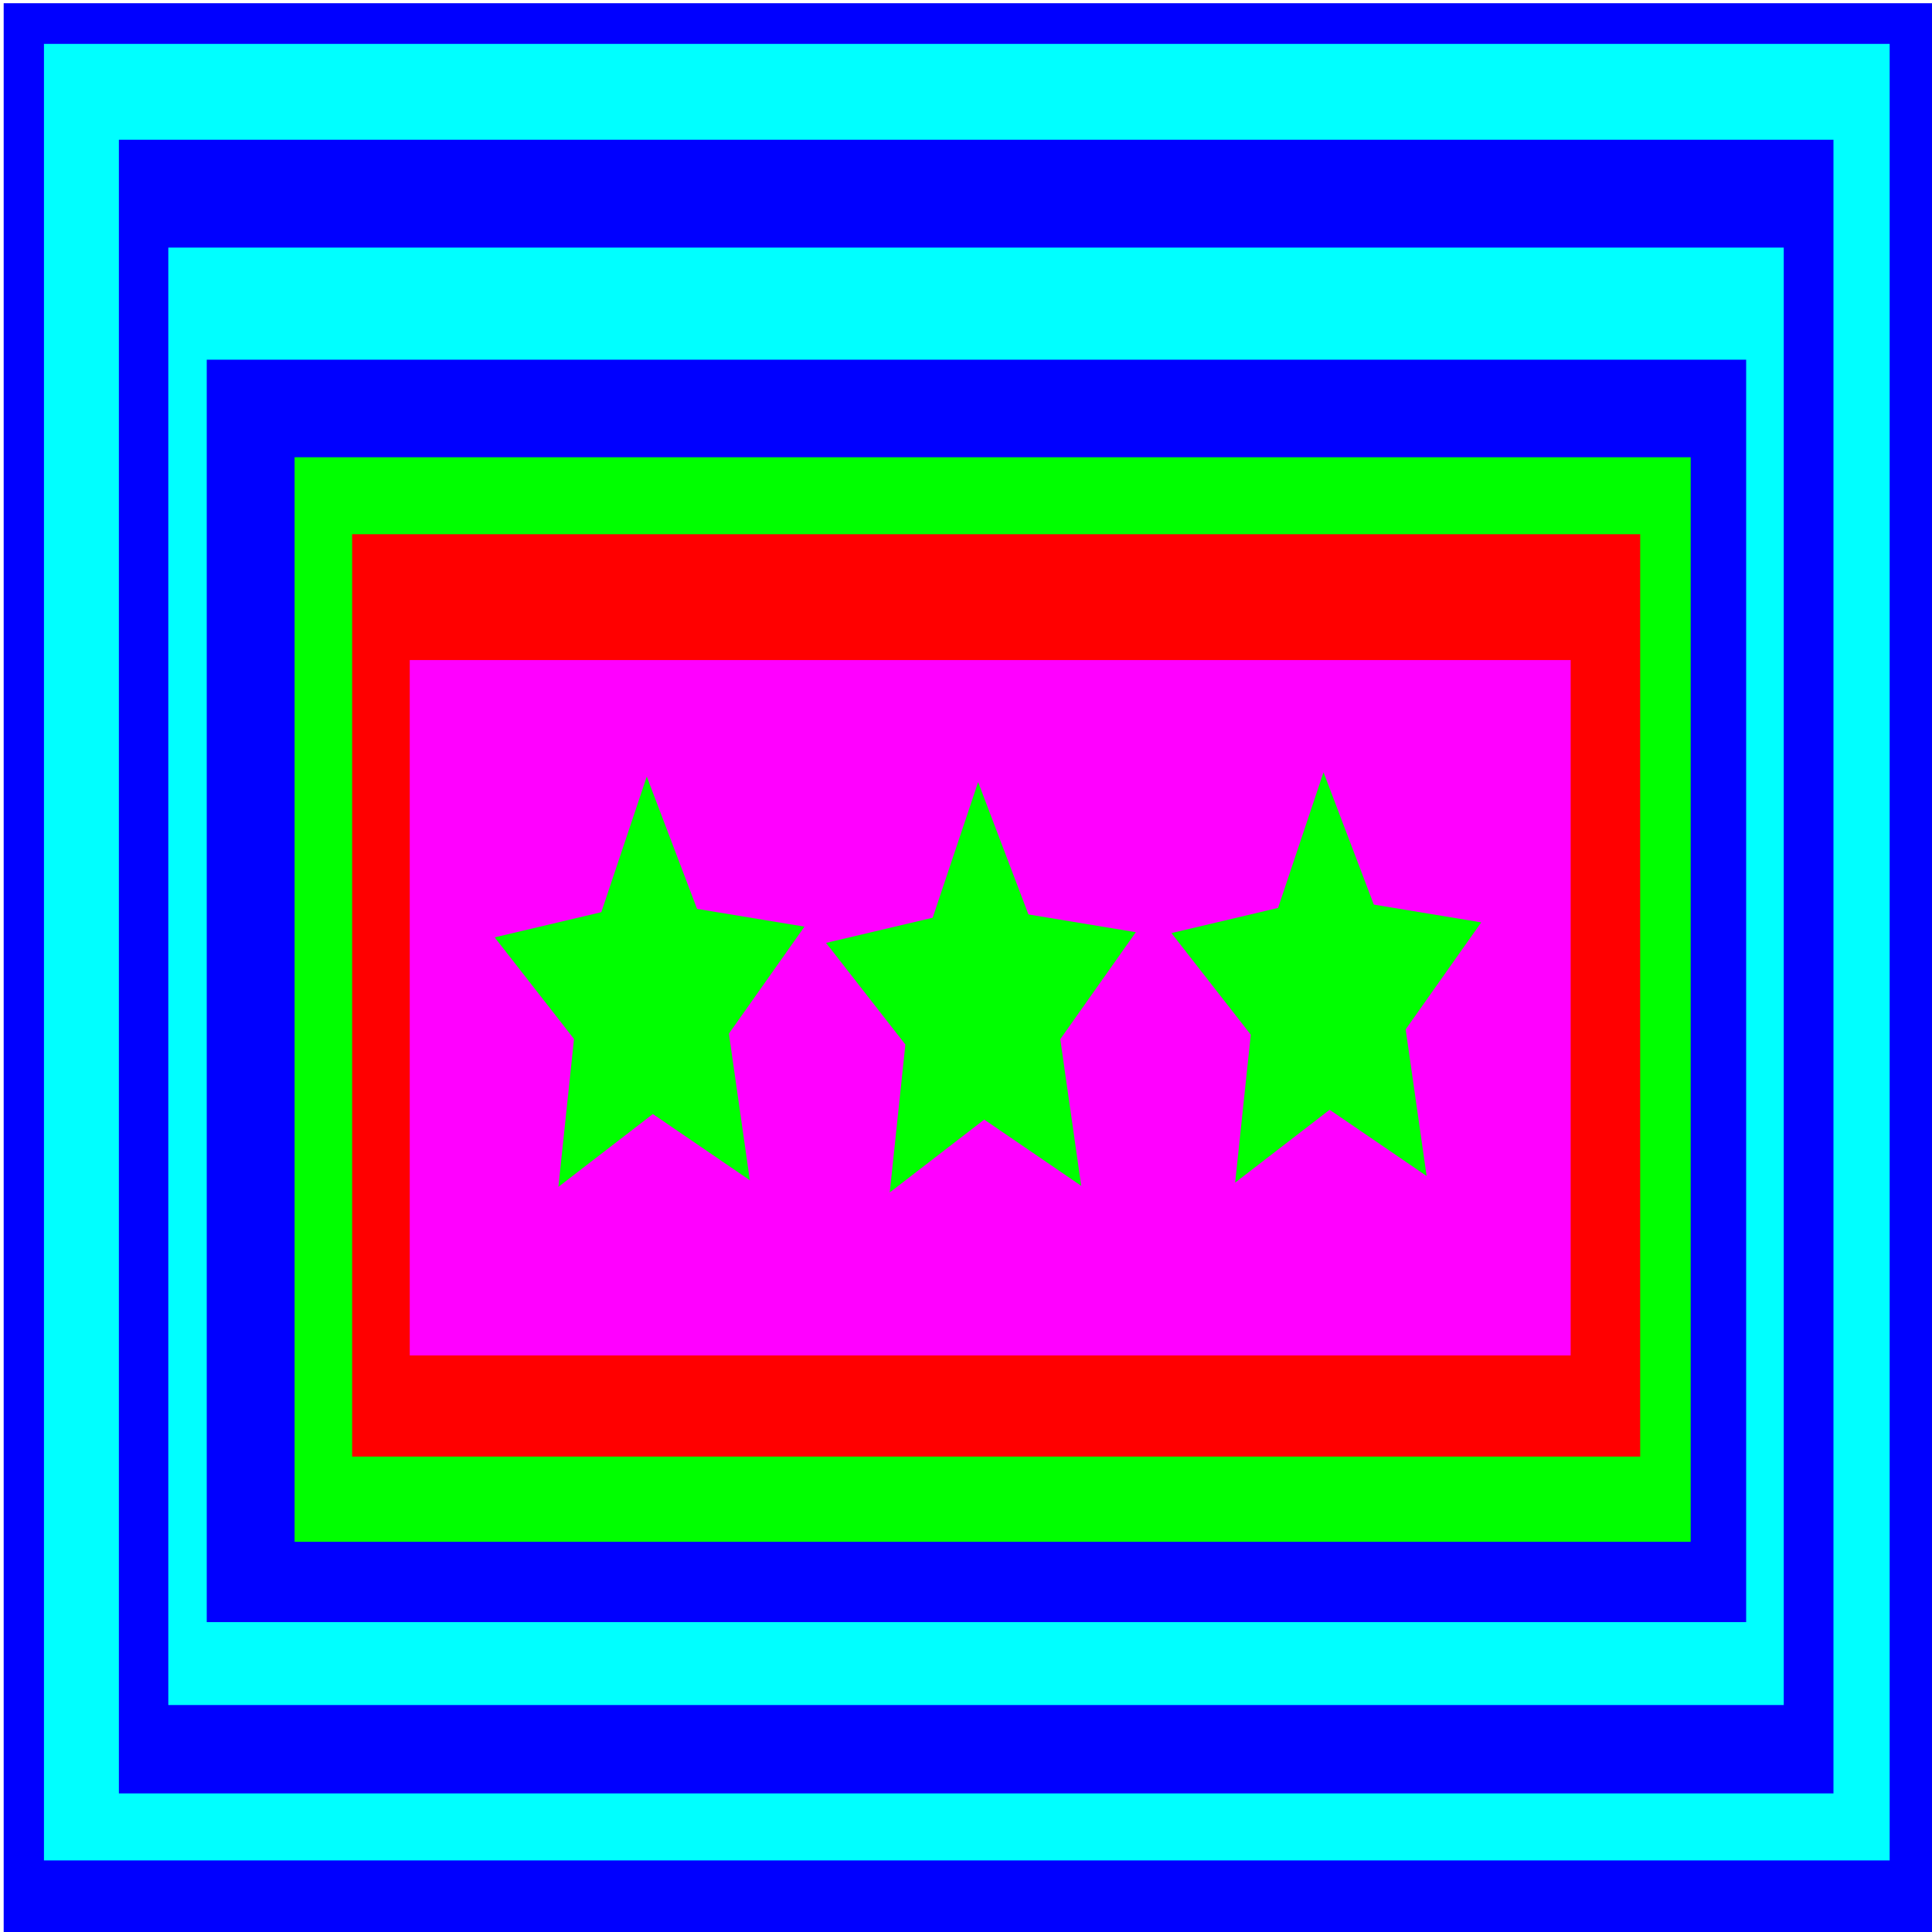 <?xml version="1.0" encoding="UTF-8" standalone="no"?>
<!-- Created with Inkscape (http://www.inkscape.org/) -->

<svg
   width="512.0px"
   height="512.0px"
   viewBox="0 0 512.0 512.0"
   version="1.1"
   id="SVGRoot"
   sodipodi:docname="Syriasly1.svg"
   xml:space="preserve"
   inkscape:version="1.2 (56b05e47e7, 2022-06-09, custom)"
   xmlns:inkscape="http://www.inkscape.org/namespaces/inkscape"
   xmlns:sodipodi="http://sodipodi.sourceforge.net/DTD/sodipodi-0.dtd"
   xmlns="http://www.w3.org/2000/svg"
   xmlns:svg="http://www.w3.org/2000/svg"><sodipodi:namedview
     id="namedview2892"
     pagecolor="#ffffff"
     bordercolor="#666666"
     borderopacity="1.0"
     inkscape:showpageshadow="2"
     inkscape:pageopacity="0.0"
     inkscape:pagecheckerboard="0"
     inkscape:deskcolor="#d1d1d1"
     inkscape:document-units="px"
     showgrid="true"
     inkscape:zoom="0.70199214"
     inkscape:cx="397.44035"
     inkscape:cy="168.09305"
     inkscape:window-width="1920"
     inkscape:window-height="967"
     inkscape:window-x="0"
     inkscape:window-y="0"
     inkscape:window-maximized="1"
     inkscape:current-layer="layer1"><inkscape:grid
       type="xygrid"
       id="grid2898" /></sodipodi:namedview><defs
     id="defs2887" /><g
     inkscape:label="Layer 1"
     inkscape:groupmode="layer"
     id="layer1"><g
       id="g2997"
       transform="matrix(2.967,0,0,4.099,-52.706,-245.497)"><g
         inkscape:label="Layer 1"
         id="layer1-5"><rect
           style="fill:#0000ff;fill-rule:evenodd;stroke-width:0.265"
           id="rect267"
           width="172.874"
           height="124.752"
           x="18.093"
           y="60.1" /><rect
           style="fill:#00ffff;stroke-width:0.265"
           id="rect325"
           width="164.856"
           height="117.444"
           x="21.691"
           y="62.729" /><rect
           style="fill:#0000ff;stroke-width:0.265"
           id="rect379"
           width="153.145"
           height="106.914"
           x="28.383"
           y="68.926" /><rect
           style="fill:#00ffff;stroke-width:0.265"
           id="rect487"
           width="144.289"
           height="94.227"
           x="32.798"
           y="75.899" /><rect
           style="fill:#0000ff;stroke-width:0.265"
           id="rect491"
           width="137.499"
           height="81.619"
           x="36.23"
           y="83.147" /><rect
           style="fill:#00ff00;stroke-width:0.265"
           id="rect547"
           width="124.698"
           height="70.12"
           x="44.077"
           y="89.454" /><rect
           style="fill:#ff0000;stroke-width:0.265"
           id="rect820"
           width="115.048"
           height="59.632"
           x="49.217"
           y="94.431" /><rect
           style="fill:#ff00ff;stroke-width:0.265"
           id="rect876"
           width="103.693"
           height="44.958"
           x="54.362"
           y="102.566" /></g><g
         id="layer2"
         inkscape:label="Layer 2"
         style="fill:#00ff00"><path
           sodipodi:type="star"
           style="fill:#00ff00;stroke-width:0.265"
           id="path984"
           inkscape:flatsided="false"
           sodipodi:sides="5"
           sodipodi:cx="93.084869"
           sodipodi:cy="125.42497"
           sodipodi:r1="14.5519"
           sodipodi:r2="7.2759509"
           sodipodi:arg1="-0.33912425"
           sodipodi:arg2="0.28919428"
           inkscape:rounded="0"
           inkscape:randomized="0"
           d="m 106.808,120.584 -6.749,6.916 1.871,9.481 -8.663,-4.282 -8.438,4.709 1.395,-9.562 -7.086,-6.57 9.525,-1.628 4.059,-8.77 4.492,8.556 z"
           inkscape:transform-center-x="0.11225167"
           inkscape:transform-center-y="-1.2823949"
           transform="translate(12.407,-0.423)" /><path
           sodipodi:type="star"
           style="fill:#00ff00;stroke-width:0.265"
           id="path986"
           inkscape:flatsided="false"
           sodipodi:sides="5"
           sodipodi:cx="93.084869"
           sodipodi:cy="125.42497"
           sodipodi:r1="14.5519"
           sodipodi:r2="7.2759509"
           sodipodi:arg1="-0.33912425"
           sodipodi:arg2="0.28919428"
           inkscape:rounded="0"
           inkscape:randomized="0"
           d="m 106.808,120.584 -6.749,6.916 1.871,9.481 -8.663,-4.282 -8.438,4.709 1.395,-9.562 -7.086,-6.57 9.525,-1.628 4.059,-8.77 4.492,8.556 z"
           inkscape:transform-center-x="0.11225167"
           inkscape:transform-center-y="-1.2823949"
           transform="translate(-17.19,-0.782)" /><path
           sodipodi:type="star"
           style="fill:#00ff00;stroke-width:0.265"
           id="path988"
           inkscape:flatsided="false"
           sodipodi:sides="5"
           sodipodi:cx="93.084869"
           sodipodi:cy="125.42497"
           sodipodi:r1="14.5519"
           sodipodi:r2="7.2759509"
           sodipodi:arg1="-0.33912425"
           sodipodi:arg2="0.28919428"
           inkscape:rounded="0"
           inkscape:randomized="0"
           d="m 106.808,120.584 -6.749,6.916 1.871,9.481 -8.663,-4.282 -8.438,4.709 1.395,-9.562 -7.086,-6.57 9.525,-1.628 4.059,-8.77 4.492,8.556 z"
           inkscape:transform-center-x="0.11225167"
           inkscape:transform-center-y="-1.2823949"
           transform="translate(43.258,-1.058)" /></g></g></g></svg>
